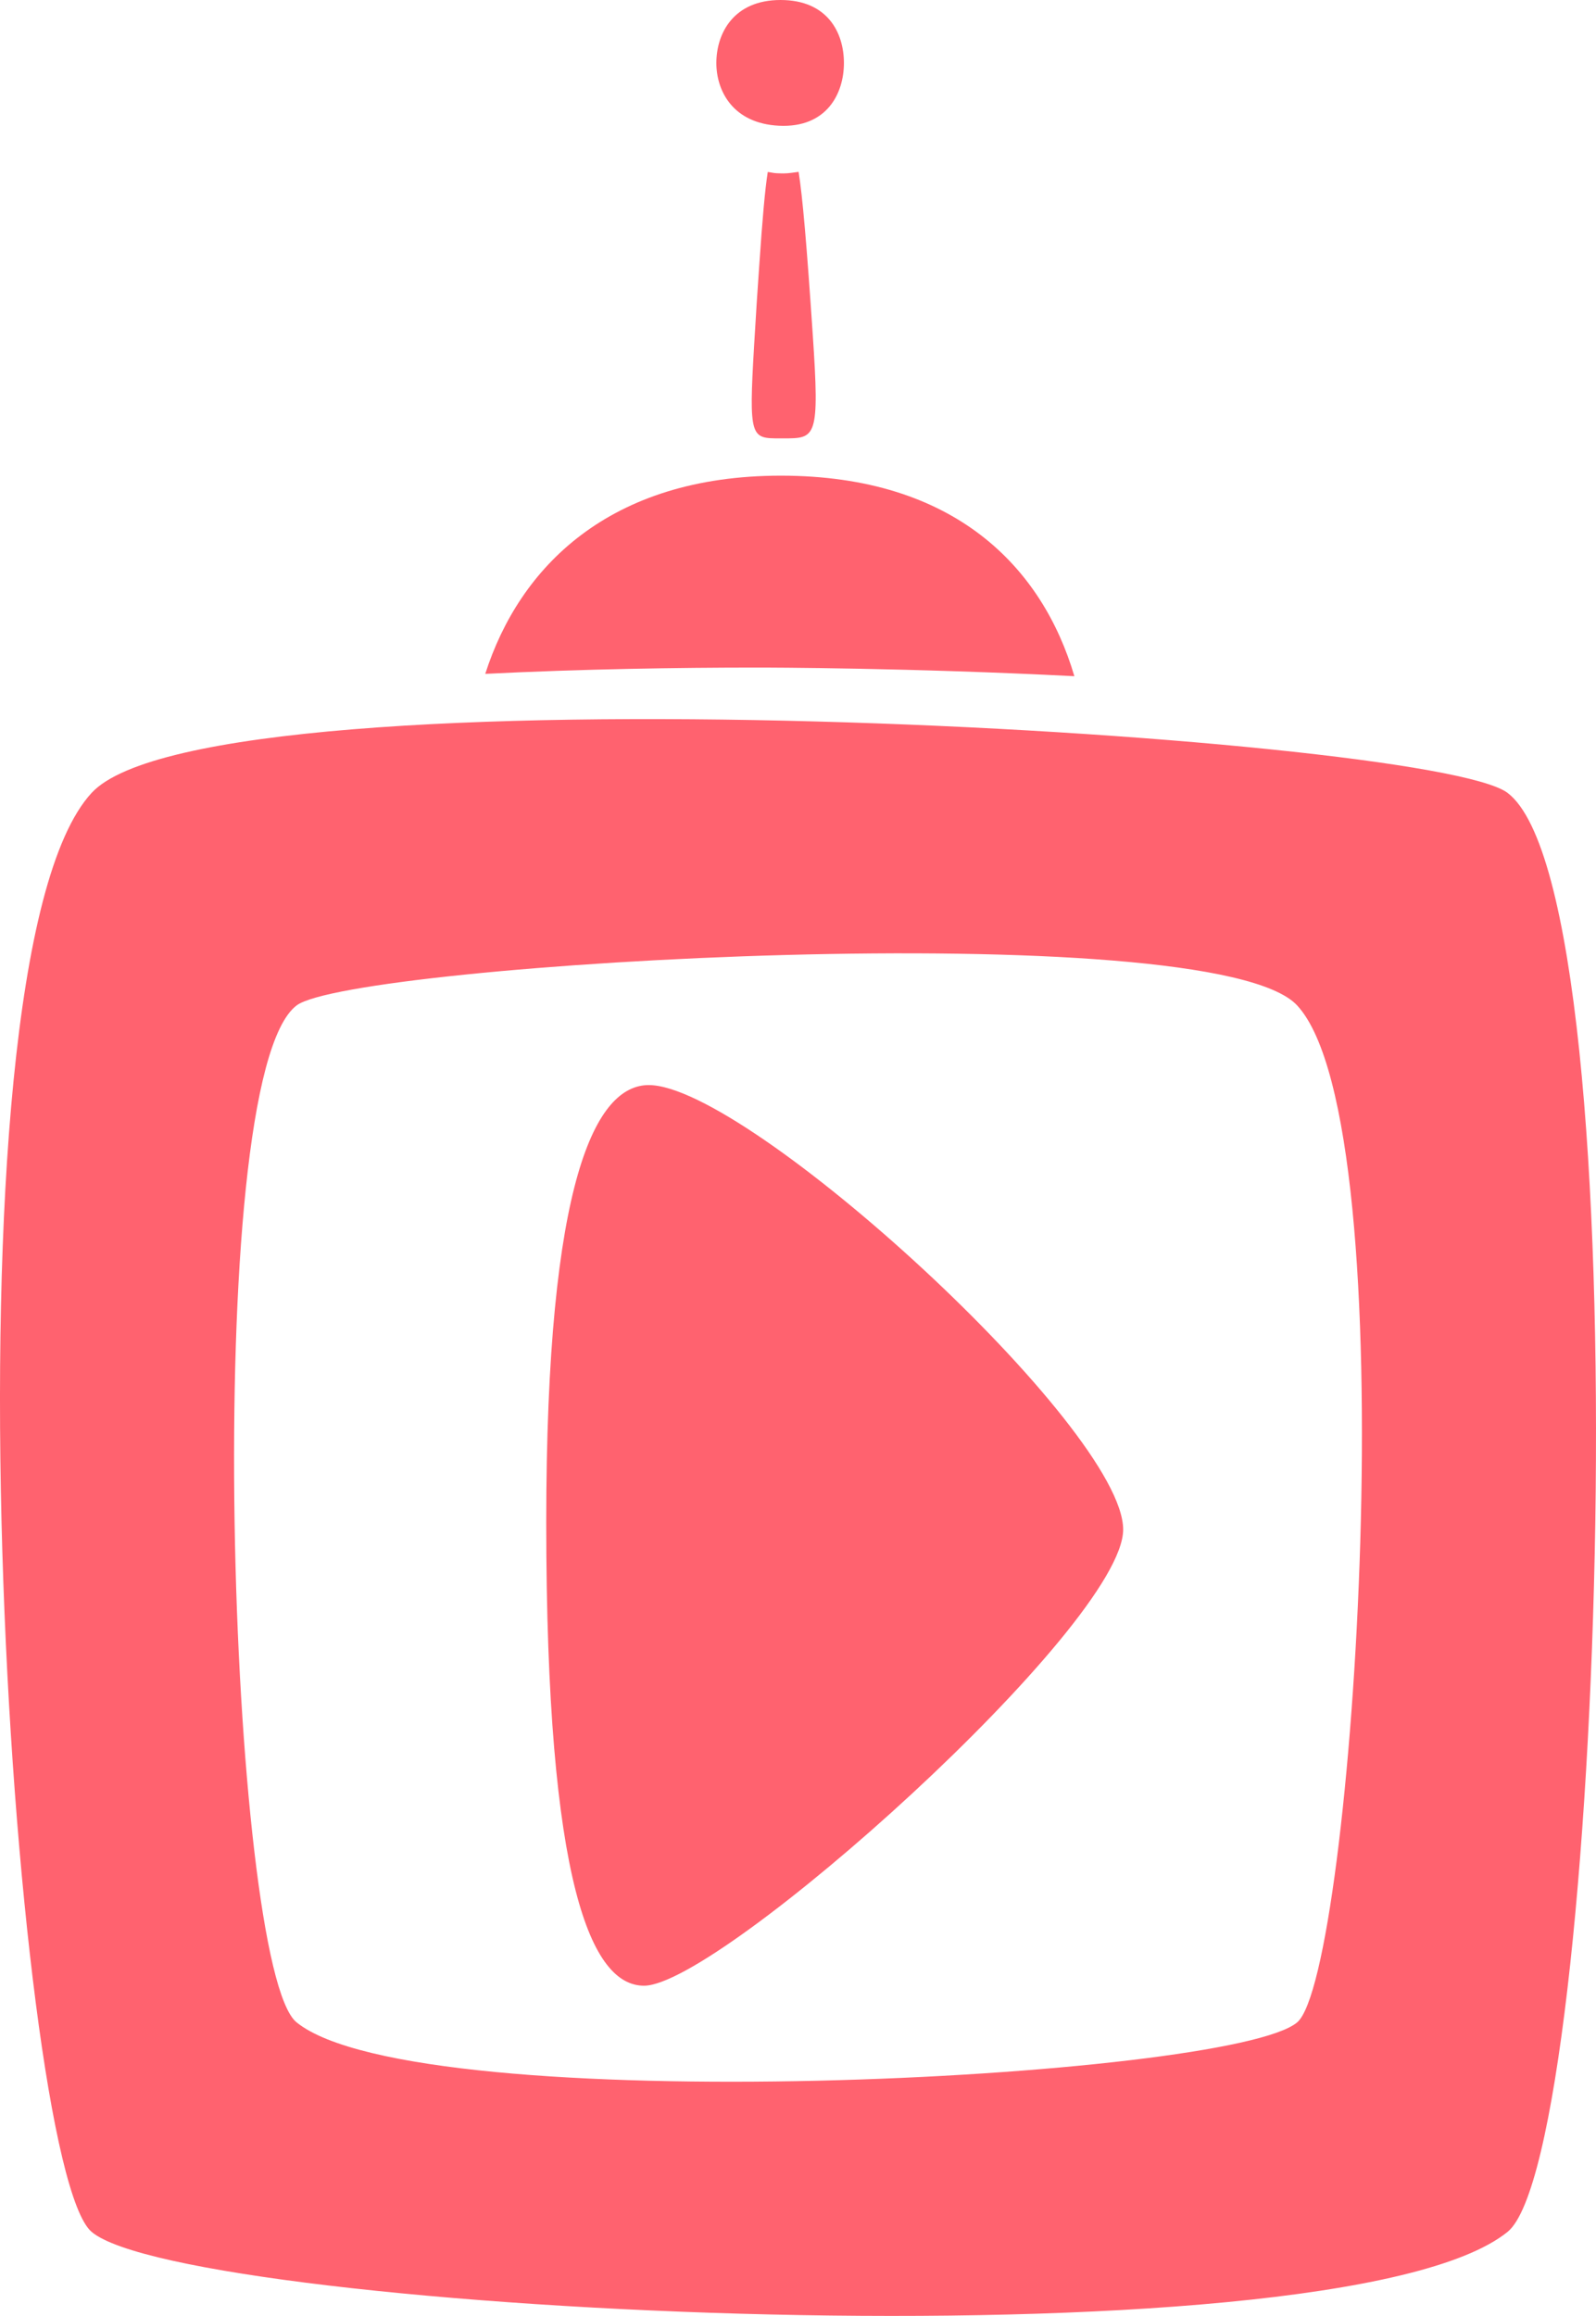 <svg version="1.1" id="图层_1" x="0px" y="0px" width="137.898px" height="200px" viewBox="0 0 137.898 200" enable-background="new 0 0 137.898 200" xml:space="preserve" xmlns="http://www.w3.org/2000/svg" xmlns:xlink="http://www.w3.org/1999/xlink" xmlns:xml="http://www.w3.org/XML/1998/namespace">
  <path fill="#FF626F" d="M67.306,10.858c4.134,0.202,5.611-2.789,5.611-5.414C72.917,2.823,71.502,0,67.441,0
	c-4.069,0-5.547,2.892-5.547,5.444C61.895,7.832,63.31,10.663,67.306,10.858z M92.828,58.396
	c-2.771-9.396-10.331-17.318-25.358-17.318c-14.844,0-22.596,7.916-25.543,17.116c8.421-0.42,16.714-0.543,23.417-0.543
	C66.483,57.649,78.679,57.672,92.828,58.396z M67.697,14.976c0,0-0.39-0.004-0.592-0.016c-0.278-0.011-0.508-0.079-0.769-0.108
	c-0.238,1.514-0.462,4.033-0.74,8.151c-0.133,1.817-0.275,4.058-0.438,6.815c-0.475,8.033-0.278,8.04,2.222,8.04h0.326
	c2.787,0,3.123-0.002,2.517-8.976c-0.527-7.842-0.88-11.904-1.222-14.04C68.568,14.898,68.148,14.976,67.697,14.976z
	 M130.256,68.472c-6.801-5.151-111.897-11.298-122.339,0c-13.695,14.817-6.88,118.443,0,124.271
	c8.206,6.962,107.42,12.061,122.339,0C138.537,186.065,142.191,77.51,130.256,68.472z M112.079,174.649
	c-5.798,4.919-75.908,8.521-86.453,0c-5.854-4.724-8.434-81.434,0-87.819c4.807-3.641,79.075-7.982,86.453,0
	C121.758,97.298,116.941,170.525,112.079,174.649z M56.053,93.706c-4.515,0-8.856,7.939-8.856,37.776
	c0,31.362,3.934,40.002,8.449,40.002c6.567,0,41.398-31.113,41.398-39.394C97.044,123.311,64.633,93.706,56.053,93.706z" class="color c1"/>
</svg>